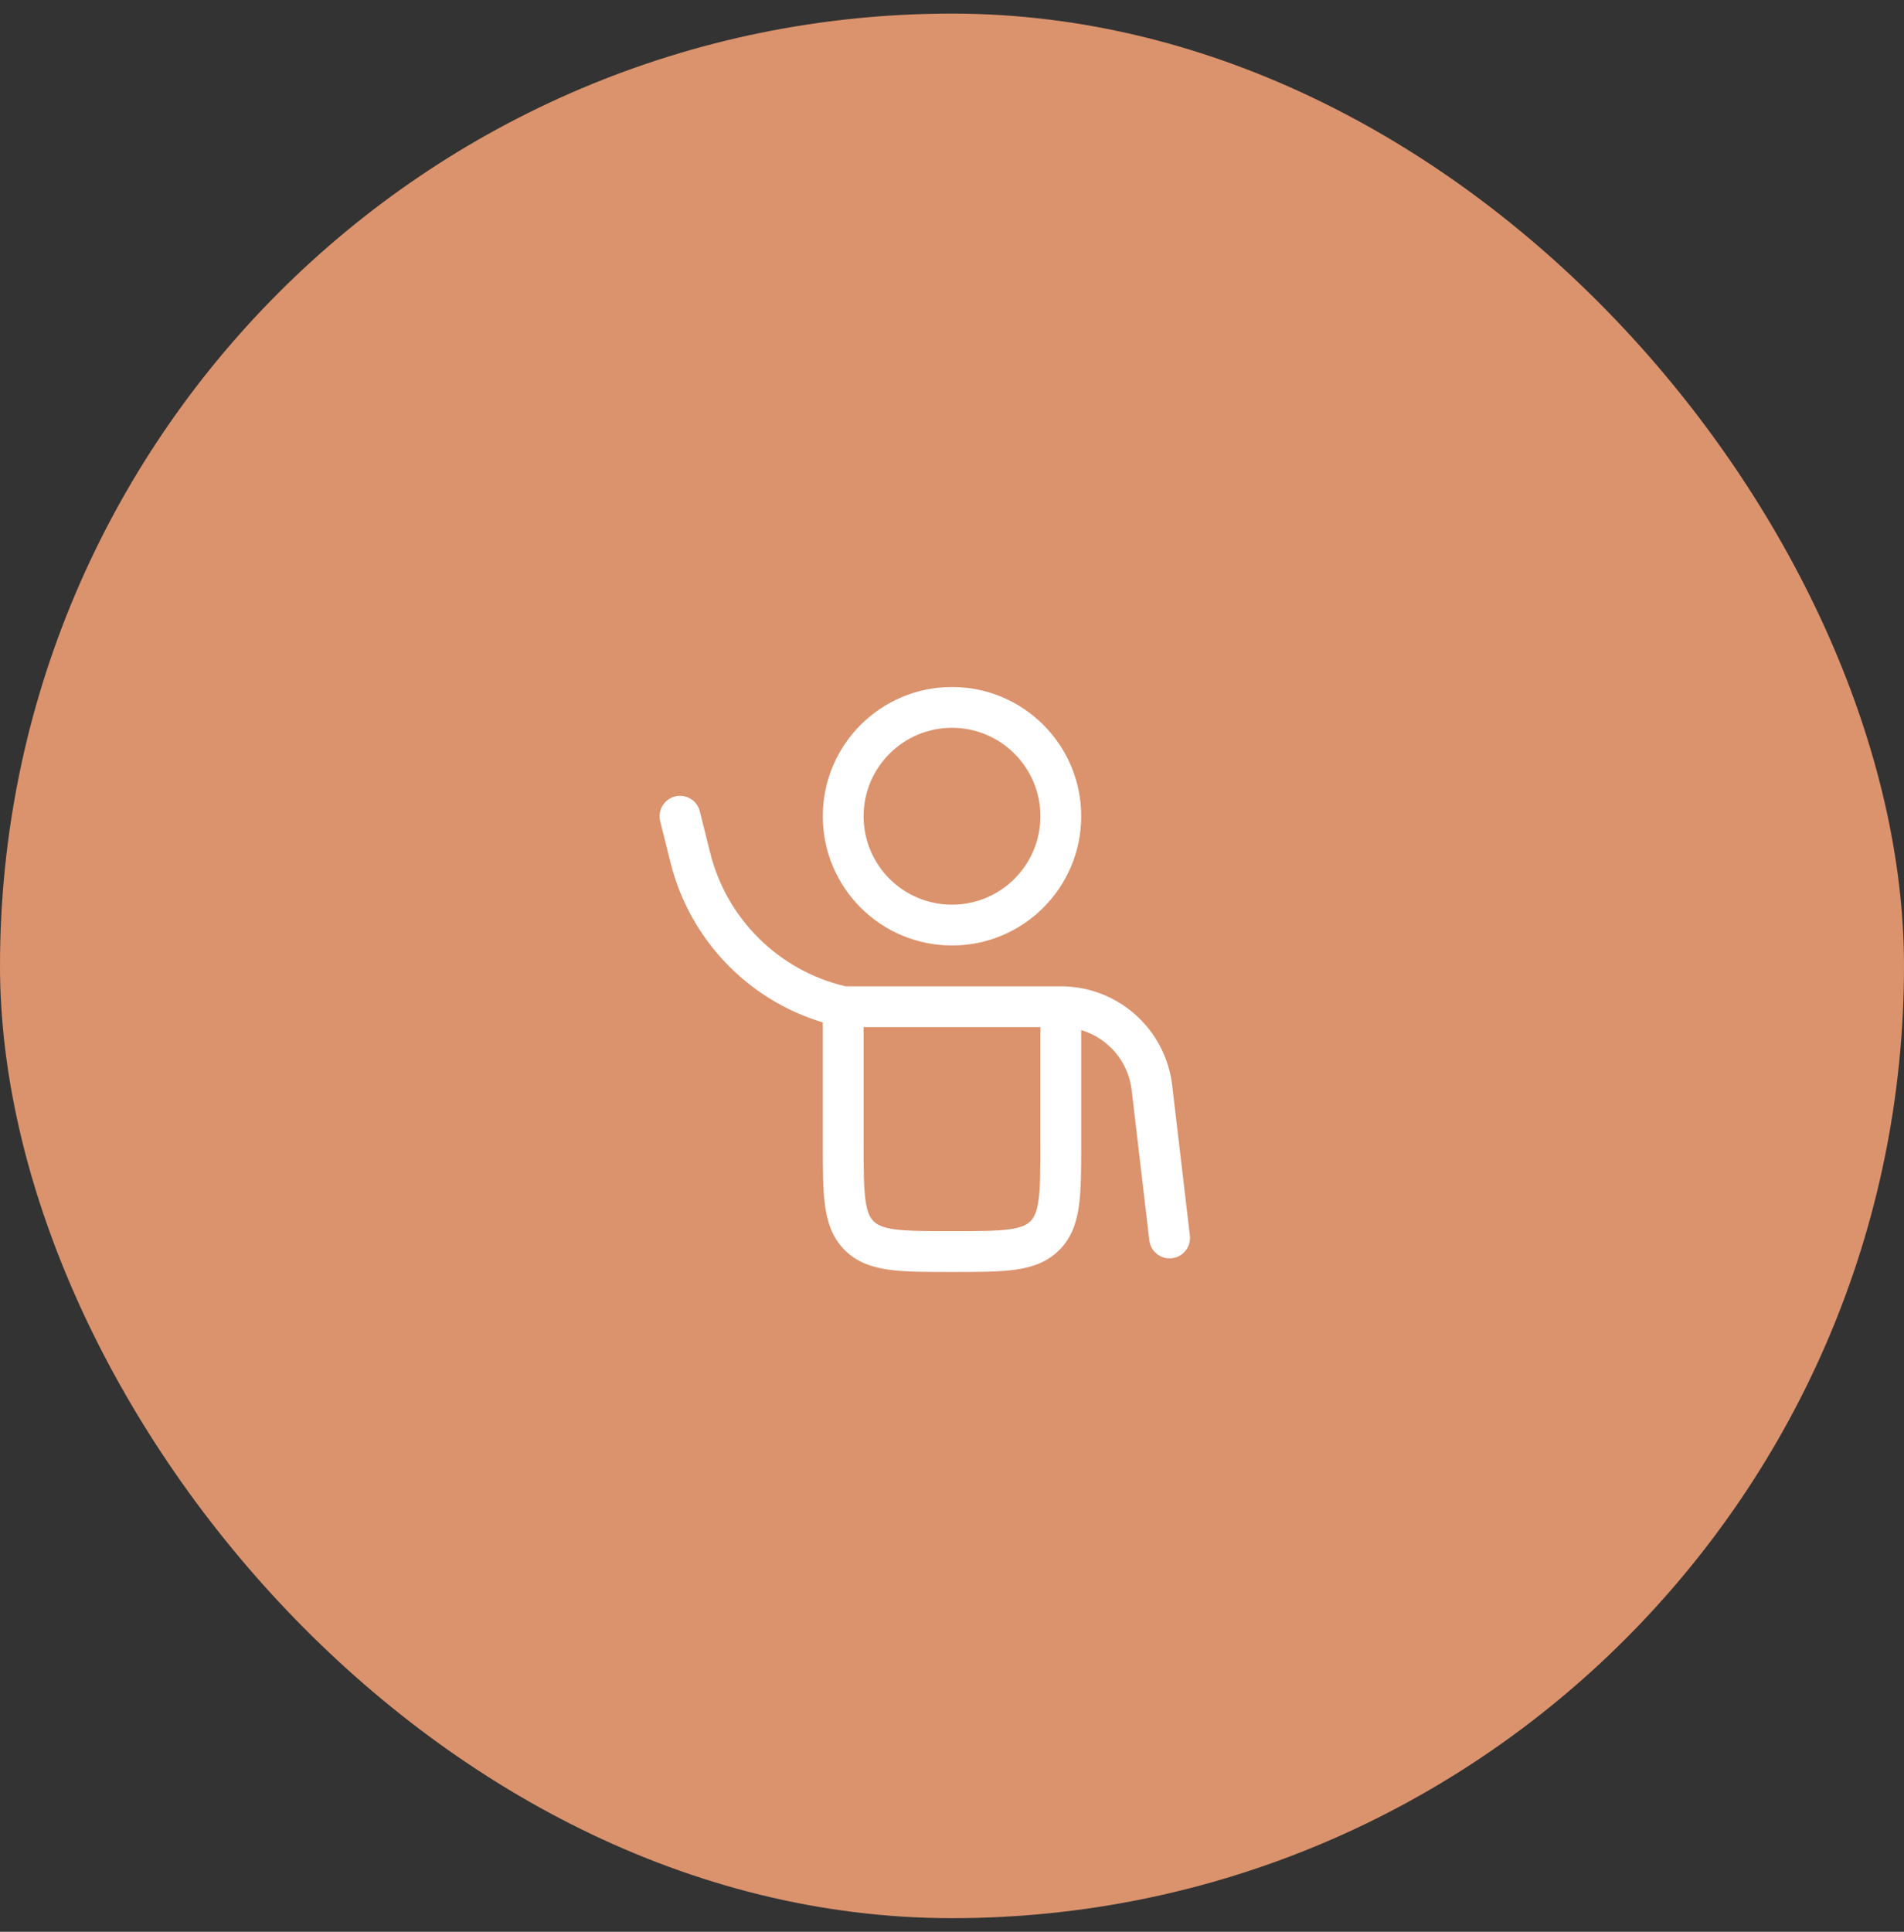 <svg width="70" height="71" viewBox="0 0 70 71" fill="none" xmlns="http://www.w3.org/2000/svg">
<rect x="0" y="0" width="70" height="71" fill="#333333" stroke="none"/>
<rect y="0.5" width="70" height="70" rx="35" fill="#DB936D"/>
<path fill-rule="evenodd" clip-rule="evenodd" d="M35 25.25C32.377 25.25 30.25 27.377 30.25 30C30.25 32.623 32.377 34.75 35 34.75C37.623 34.75 39.75 32.623 39.75 30C39.75 27.377 37.623 25.25 35 25.25ZM31.75 30C31.75 28.205 33.205 26.75 35 26.75C36.795 26.75 38.25 28.205 38.25 30C38.25 31.795 36.795 33.25 35 33.25C33.205 33.25 31.75 31.795 31.75 30Z" fill="white"/>
<path fill-rule="evenodd" clip-rule="evenodd" d="M25.728 29.818C25.627 29.416 25.22 29.172 24.818 29.272C24.416 29.373 24.172 29.78 24.272 30.182L24.654 31.71C25.359 34.529 27.496 36.75 30.25 37.579L30.25 42.052C30.25 42.95 30.25 43.7 30.33 44.294C30.414 44.922 30.6 45.489 31.055 45.944C31.511 46.4 32.078 46.586 32.706 46.67C33.3 46.75 34.05 46.75 34.948 46.75H35.052C35.95 46.75 36.7 46.75 37.294 46.67C37.922 46.586 38.489 46.4 38.944 45.944C39.4 45.489 39.586 44.922 39.67 44.294C39.75 43.7 39.75 42.95 39.75 42.052L39.75 37.859C40.731 38.151 41.481 39.004 41.606 40.067L42.255 45.588C42.303 45.999 42.676 46.293 43.088 46.245C43.499 46.197 43.793 45.824 43.745 45.412L43.095 39.892C42.851 37.815 41.091 36.25 39 36.25H31.084C28.641 35.676 26.719 33.785 26.11 31.346L25.728 29.818ZM31.75 42V37.75H38.25V42C38.25 42.964 38.248 43.612 38.184 44.095C38.121 44.556 38.014 44.754 37.884 44.884C37.754 45.014 37.556 45.121 37.095 45.184C36.612 45.248 35.964 45.25 35 45.25C34.036 45.25 33.388 45.248 32.905 45.184C32.444 45.121 32.246 45.014 32.116 44.884C31.986 44.754 31.879 44.556 31.817 44.095C31.752 43.612 31.75 42.964 31.75 42Z" fill="white"/>
</svg>
